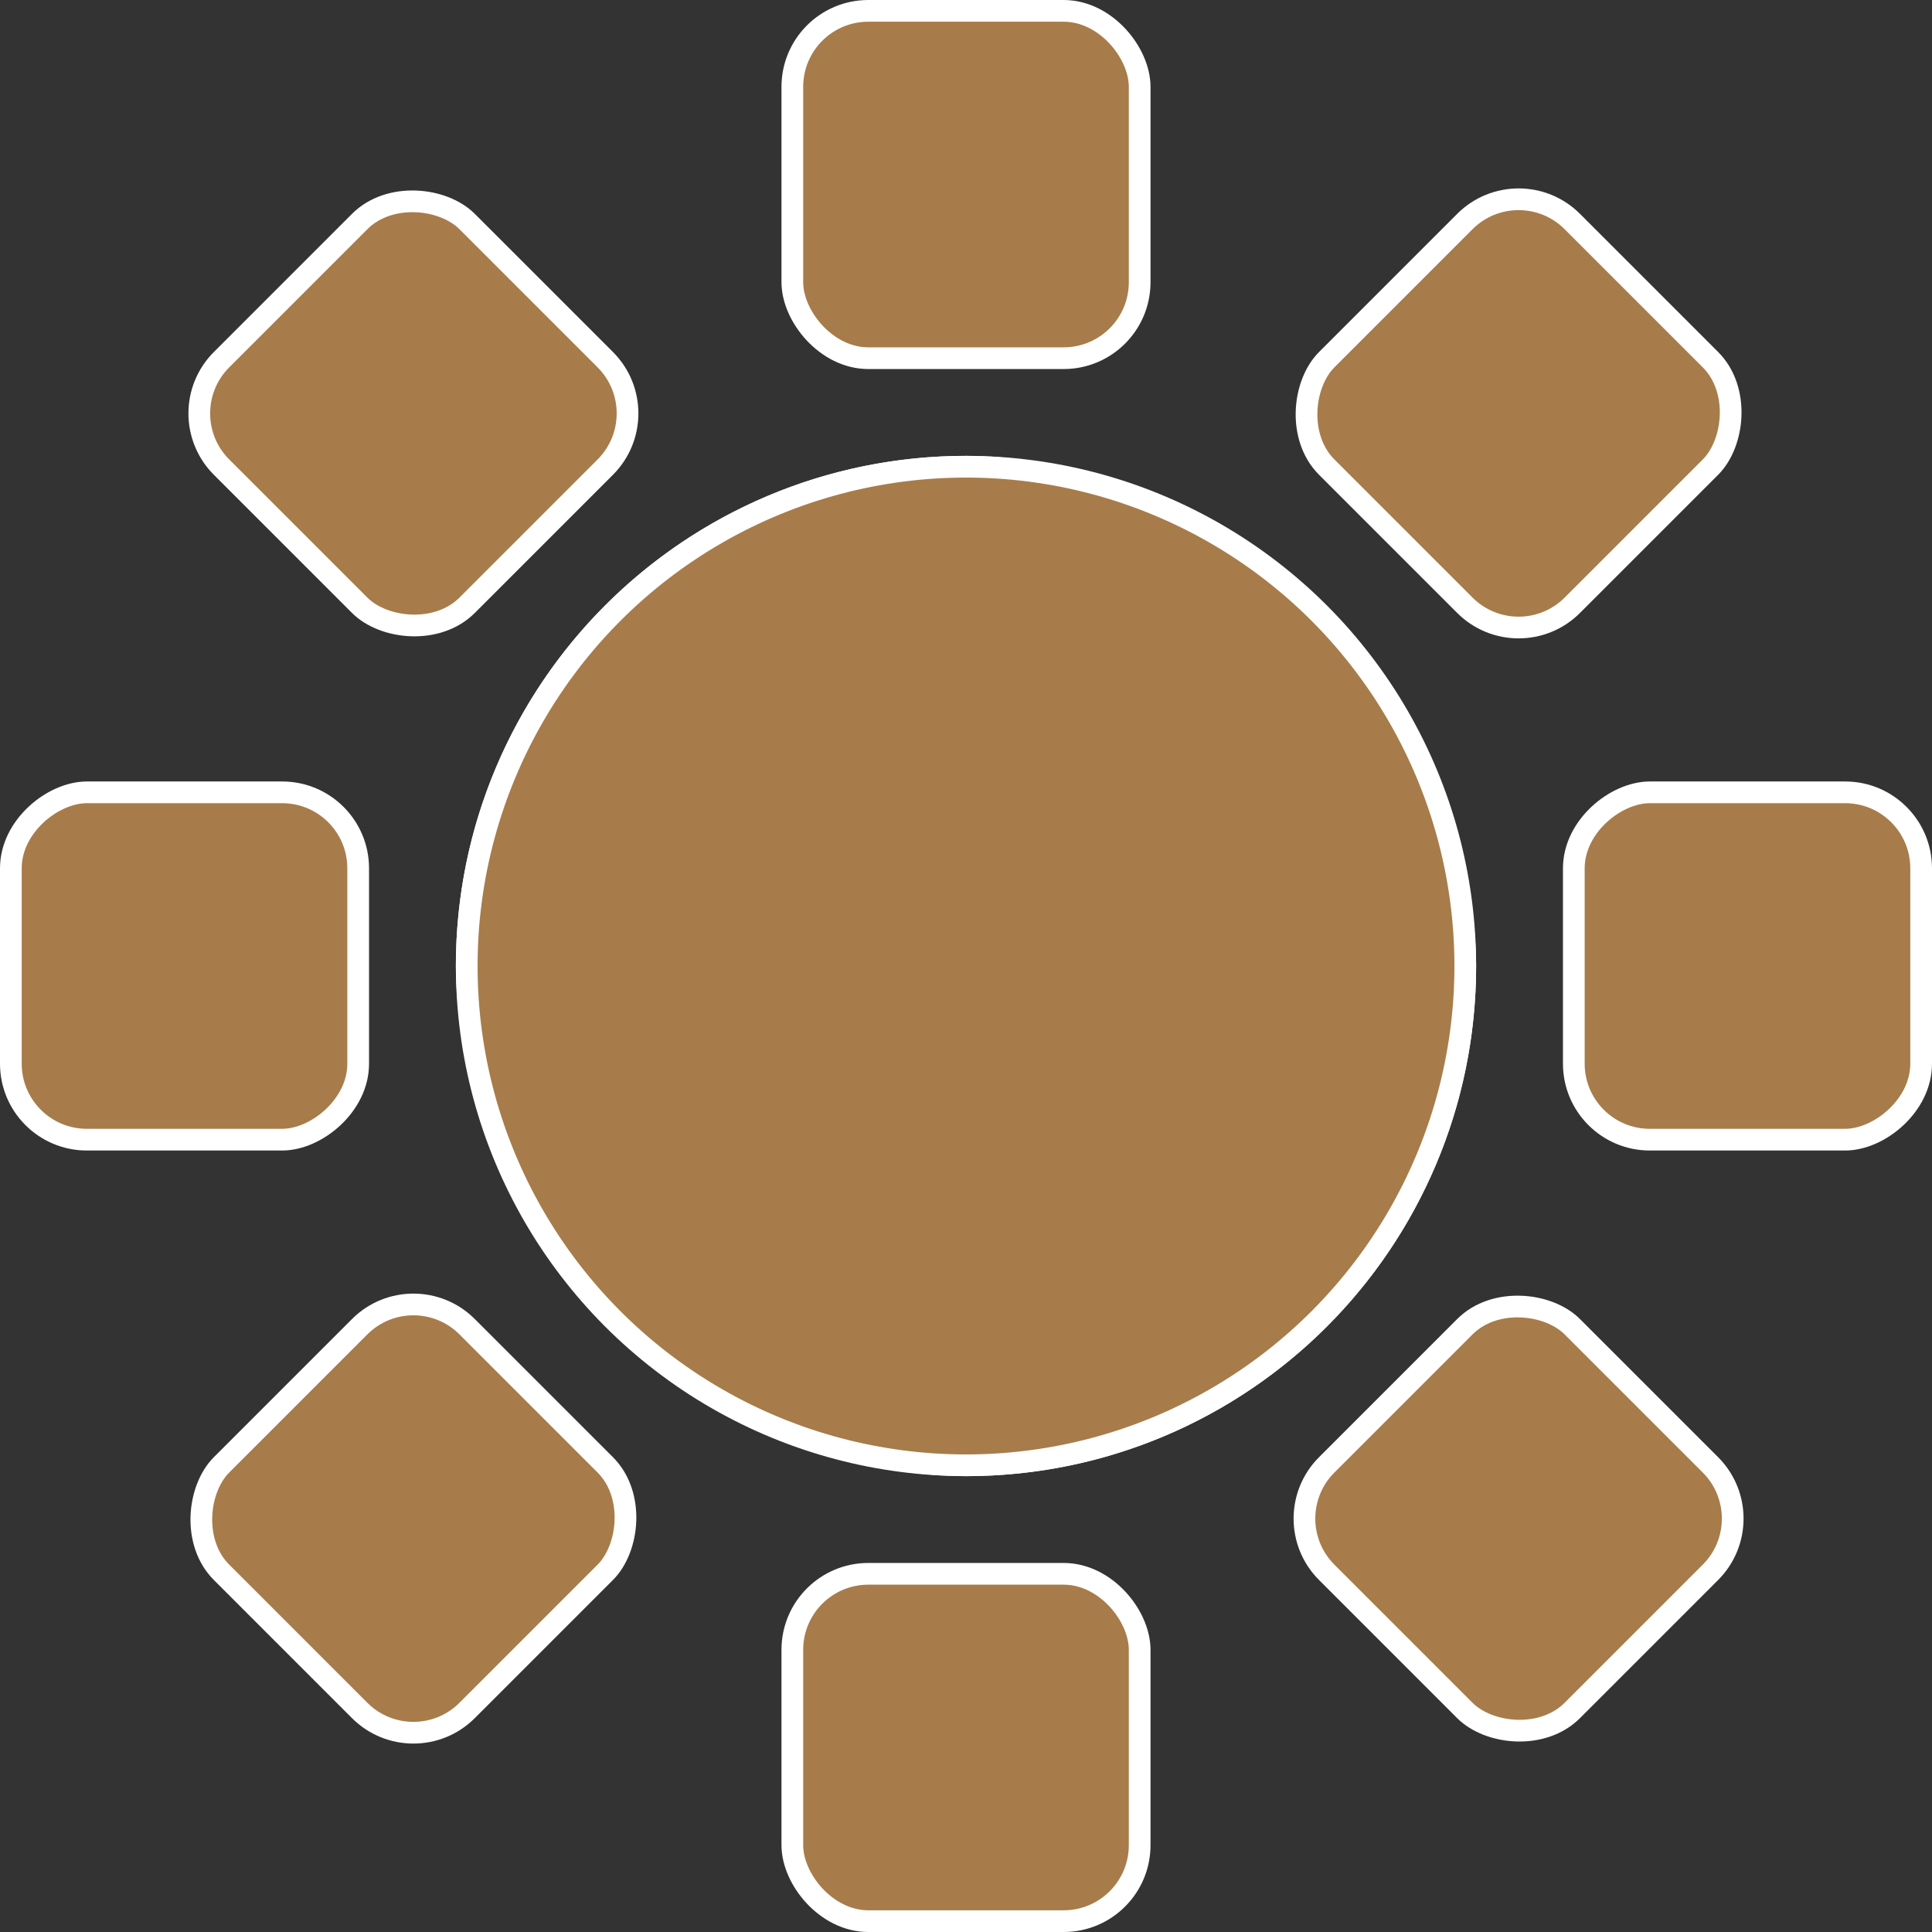 <svg width="89" height="89" viewBox="0 0 89 89" fill="none" xmlns="http://www.w3.org/2000/svg">
<rect x="0" y="0" width="89" height="89" fill="#333333" stroke="none"/>
<rect x="21.5" y="21.5" width="46" height="46" rx="23" fill="#A77C4A"/>
<rect x="21.5" y="21.5" width="46" height="46" rx="23" stroke="white"/>
<circle cx="44.5" cy="44.5" r="23" fill="#A77C4A" stroke="white"/>
<rect x="36.5" y="0.5" width="16" height="16" rx="3.5" fill="#A77C4A" stroke="white"/>
<rect x="36.5" y="72.5" width="16" height="16" rx="3.5" fill="#A77C4A" stroke="white"/>
<rect x="69.956" y="7.73" width="16" height="16" rx="3.5" transform="rotate(45 69.956 7.73)" fill="#A77C4A" stroke="white"/>
<rect x="19.044" y="58.642" width="16" height="16" rx="3.5" transform="rotate(45 19.044 58.642)" fill="#A77C4A" stroke="white"/>
<rect x="88.5" y="36.5" width="16" height="16" rx="3.5" transform="rotate(90 88.5 36.5)" fill="#A77C4A" stroke="white"/>
<rect x="16.5" y="36.5" width="16" height="16" rx="3.5" transform="rotate(90 16.5 36.5)" fill="#A77C4A" stroke="white"/>
<rect x="81.269" y="69.956" width="16" height="16" rx="3.5" transform="rotate(135 81.269 69.956)" fill="#A77C4A" stroke="white"/>
<rect x="30.358" y="19.044" width="16" height="16" rx="3.5" transform="rotate(135 30.358 19.044)" fill="#A77C4A" stroke="white"/>
</svg>

